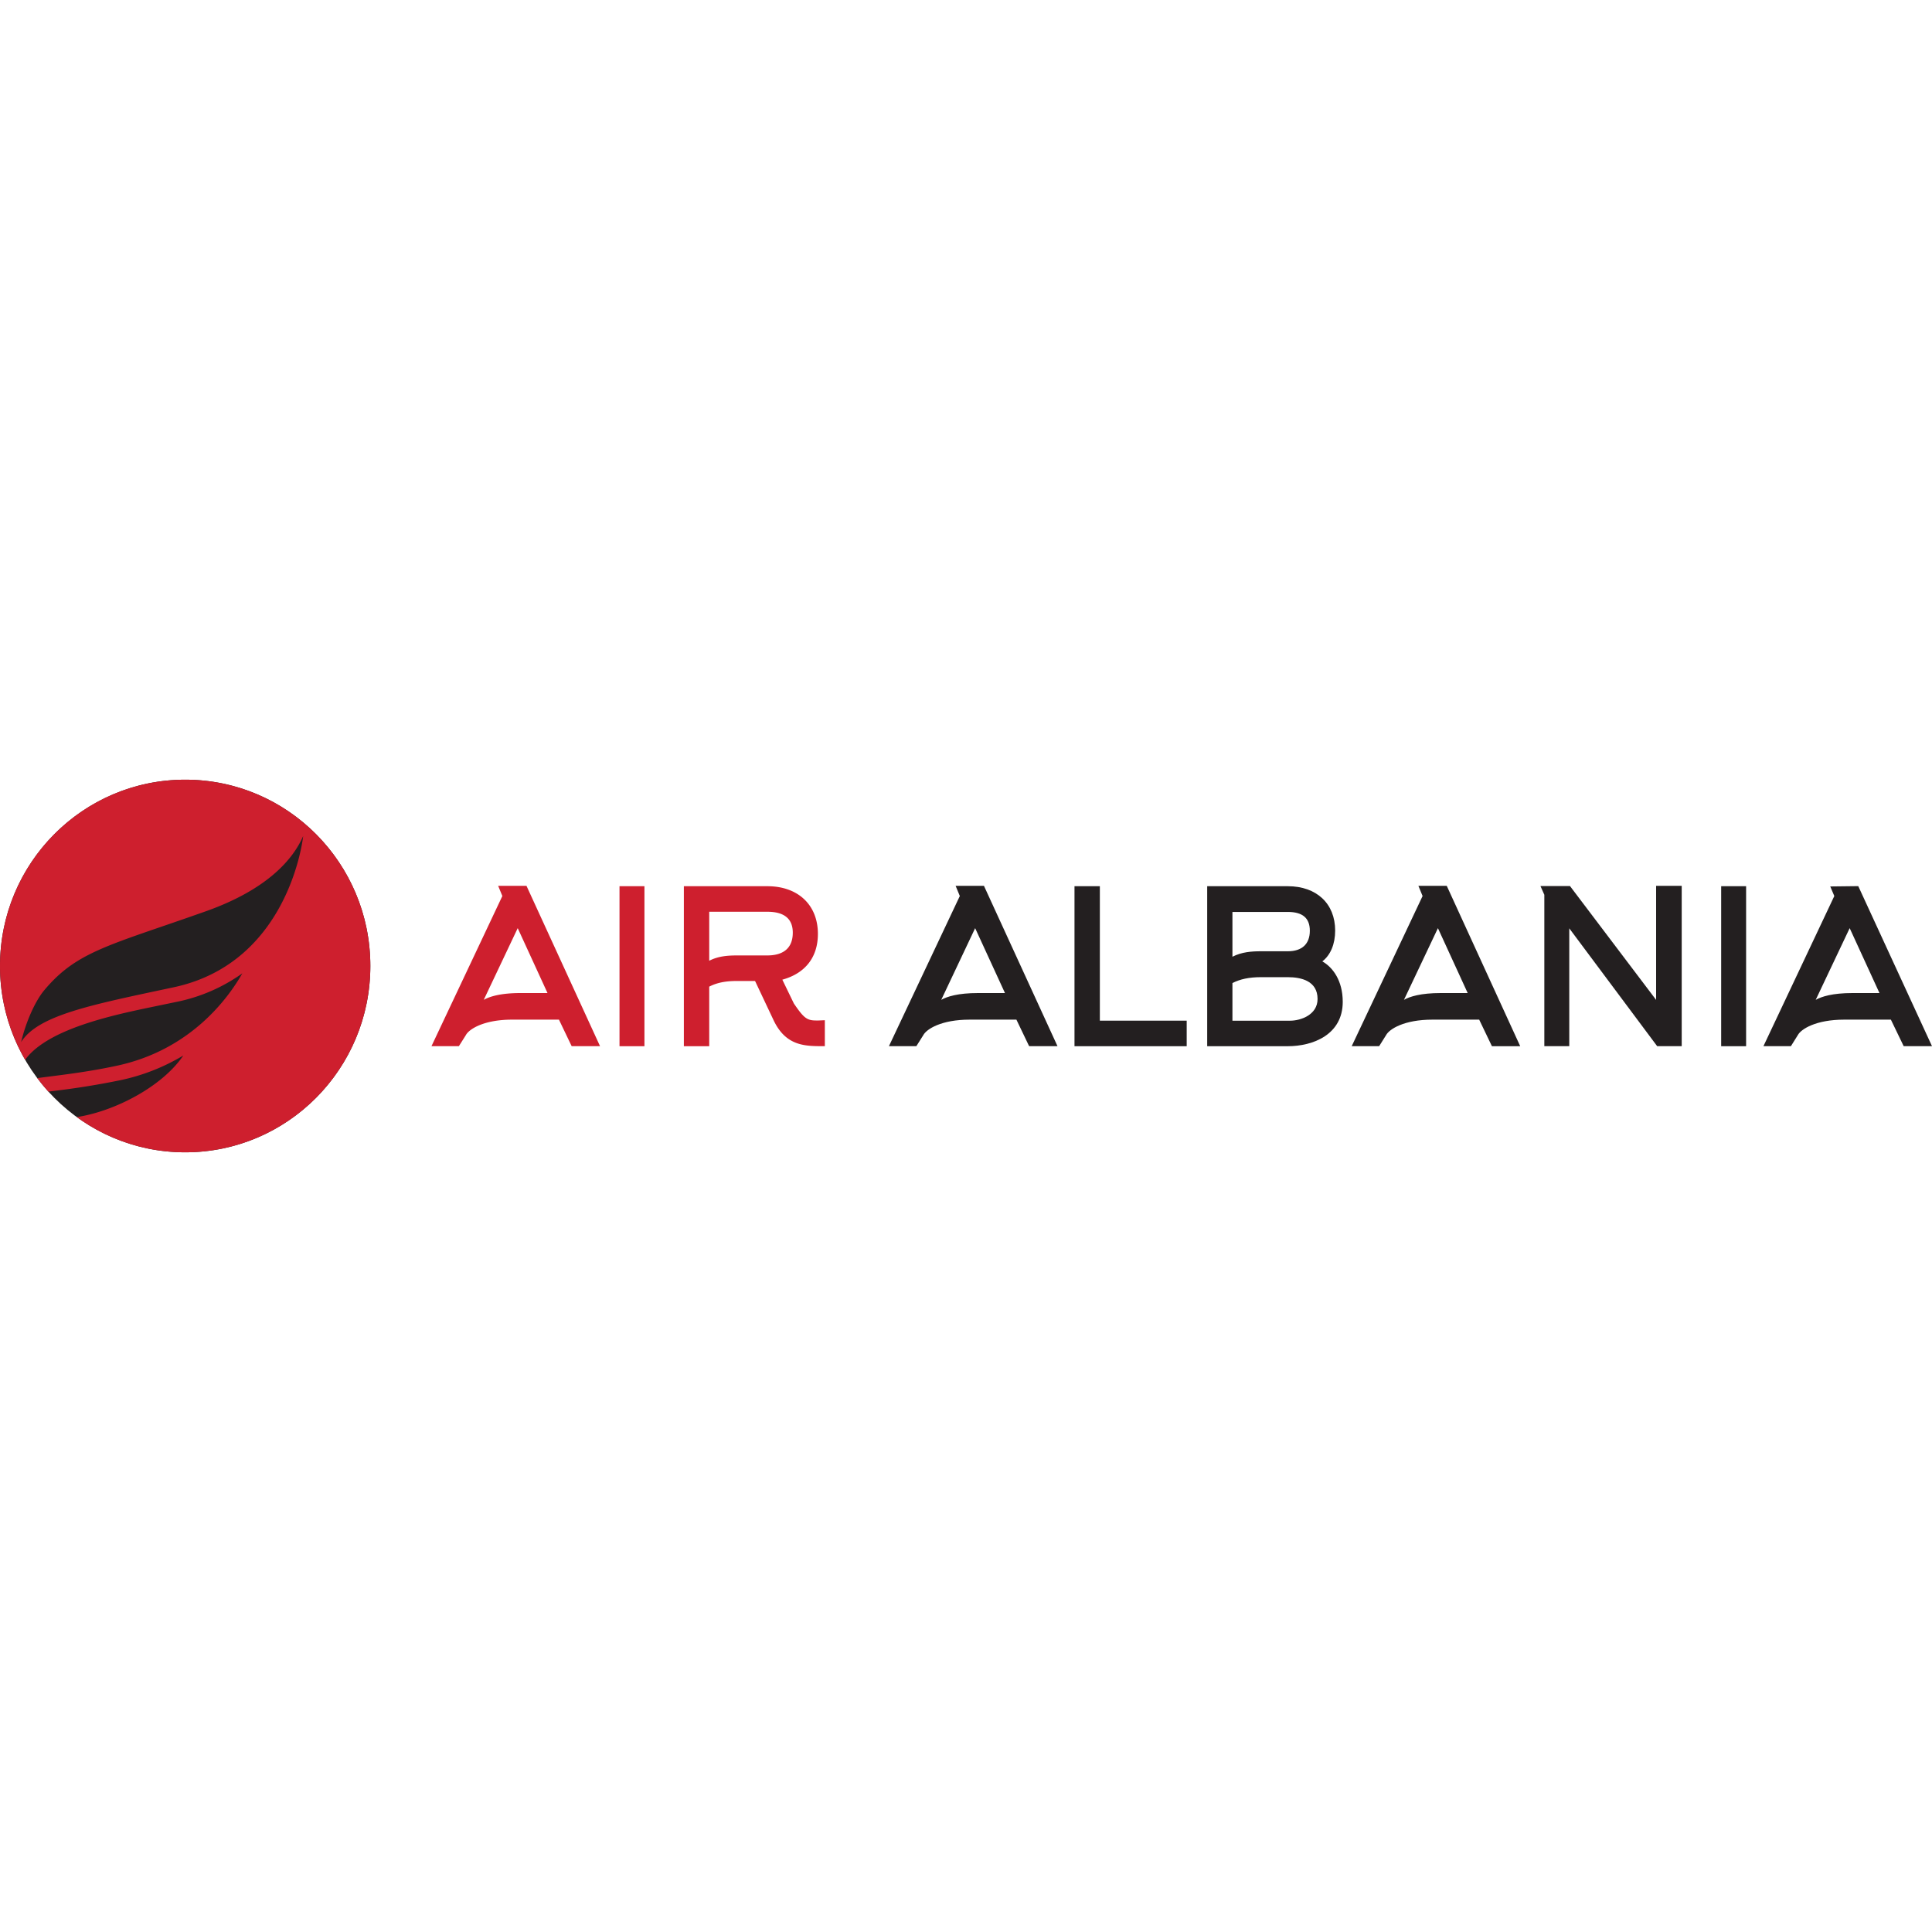 <svg role="img" viewBox="0 0 64 64" xmlns="http://www.w3.org/2000/svg"><title>Air Albania</title><path fill="#231f20" d="M6.135 25.828C2.747 25.828 0 28.591 0 32s2.747 6.172 6.135 6.172 6.133-2.763 6.133-6.172-2.745-6.172-6.133-6.172zm25.521 3.516.139.338-2.348 4.974h.908l.229-.363c.109-.207.605-.516 1.533-.516h1.553l.41.856.014.023h.937l-2.426-5.289-.01-.023zm15.33 0 .139.338-2.348 4.974h.909l.228-.363c.109-.207.606-.516 1.533-.516H49l.422.88h.937l-2.423-5.29-.012-.023zm7.875 0v3.779l-2.84-3.754-.011-.017h-.98l.128.289v5.015h.826v-3.904l2.912 3.904h.813v-5.312zm6.696.01-.928.011.135.317-2.348 4.974h.91l.227-.363c.109-.207.608-.516 1.535-.516h1.55l.413.856.012.023H64l-2.432-5.279zm-25.963.003v5.3h3.717v-.846h-2.877v-4.454Zm4.396 0v5.3h2.67c.84 0 1.82-.386 1.82-1.47 0-.714-.34-1.152-.677-1.34.272-.206.426-.574.426-1.02 0-.893-.615-1.47-1.569-1.47zm17.026 0v5.3h.826v-5.3Zm-16.19.852h1.834c.491 0 .73.204.73.623 0 .438-.259.68-.73.68h-.89c-.31 0-.636.023-.944.181zm-8.523.537.988 2.15h-.895c-.663 0-1.025.117-1.216.225zm15.33 0 .986 2.15h-.894c-.664 0-1.026.117-1.217.225zm13.64 0 .987 2.15h-.895c-.664 0-1.024.117-1.217.225zM41.77 32.37h.89c.45 0 .986.127.986.723 0 .525-.558.719-.91.719h-1.91v-1.247c.256-.131.555-.195.944-.195z"/><path fill="#ce1f2e" d="M6.135 25.828C2.747 25.828 0 28.591 0 32a6.17 6.17 0 0 0 .832 3.107c.814-1.12 3.315-1.56 4.637-1.84l.412-.085a5.69 5.69 0 0 0 2.146-.938c-.457.805-1.7 2.535-4.158 3.06-1.036.223-1.94.316-2.633.41.116.155.238.305.368.448.052-.007.104-.015.158-.021a26.356 26.356 0 0 0 2.234-.36 6.737 6.737 0 0 0 2.076-.816c-.687 1.017-2.247 1.843-3.527 2.04a6.087 6.087 0 0 0 3.59 1.167c3.388 0 6.133-2.763 6.133-6.172s-2.745-6.172-6.133-6.172zm3.908 1.867s-.43 4.187-4.29 5.01c-2.689.574-4.488.914-5.054 1.816.173-.72.484-1.382.77-1.722.906-1.08 1.797-1.387 3.949-2.125.414-.142.88-.302 1.396-.485 2.1-.744 2.914-1.769 3.229-2.494zm6.459 1.649.139.338-2.348 4.974h.908l.229-.363c.108-.207.605-.516 1.533-.516h1.553l.41.856.013.023h.938l-2.426-5.289-.01-.023Zm4.02.013v5.3h.826v-5.3Zm2.132 0v5.3h.84v-1.973c.318-.165.654-.188.94-.188h.578l.62 1.313c.409.848 1.04.847 1.651.847h.041v-.86l-.209.009h-.076c-.308 0-.413-.08-.742-.565l-.381-.787c.76-.209 1.178-.745 1.178-1.516 0-.96-.657-1.58-1.674-1.58zm.84.846h1.926c.558 0 .842.232.842.692 0 .624-.458.755-.842.755h-.986c-.305 0-.628.016-.94.176zm-6.344.543.987 2.15h-.895c-.664 0-1.025.117-1.217.225z"/></svg>